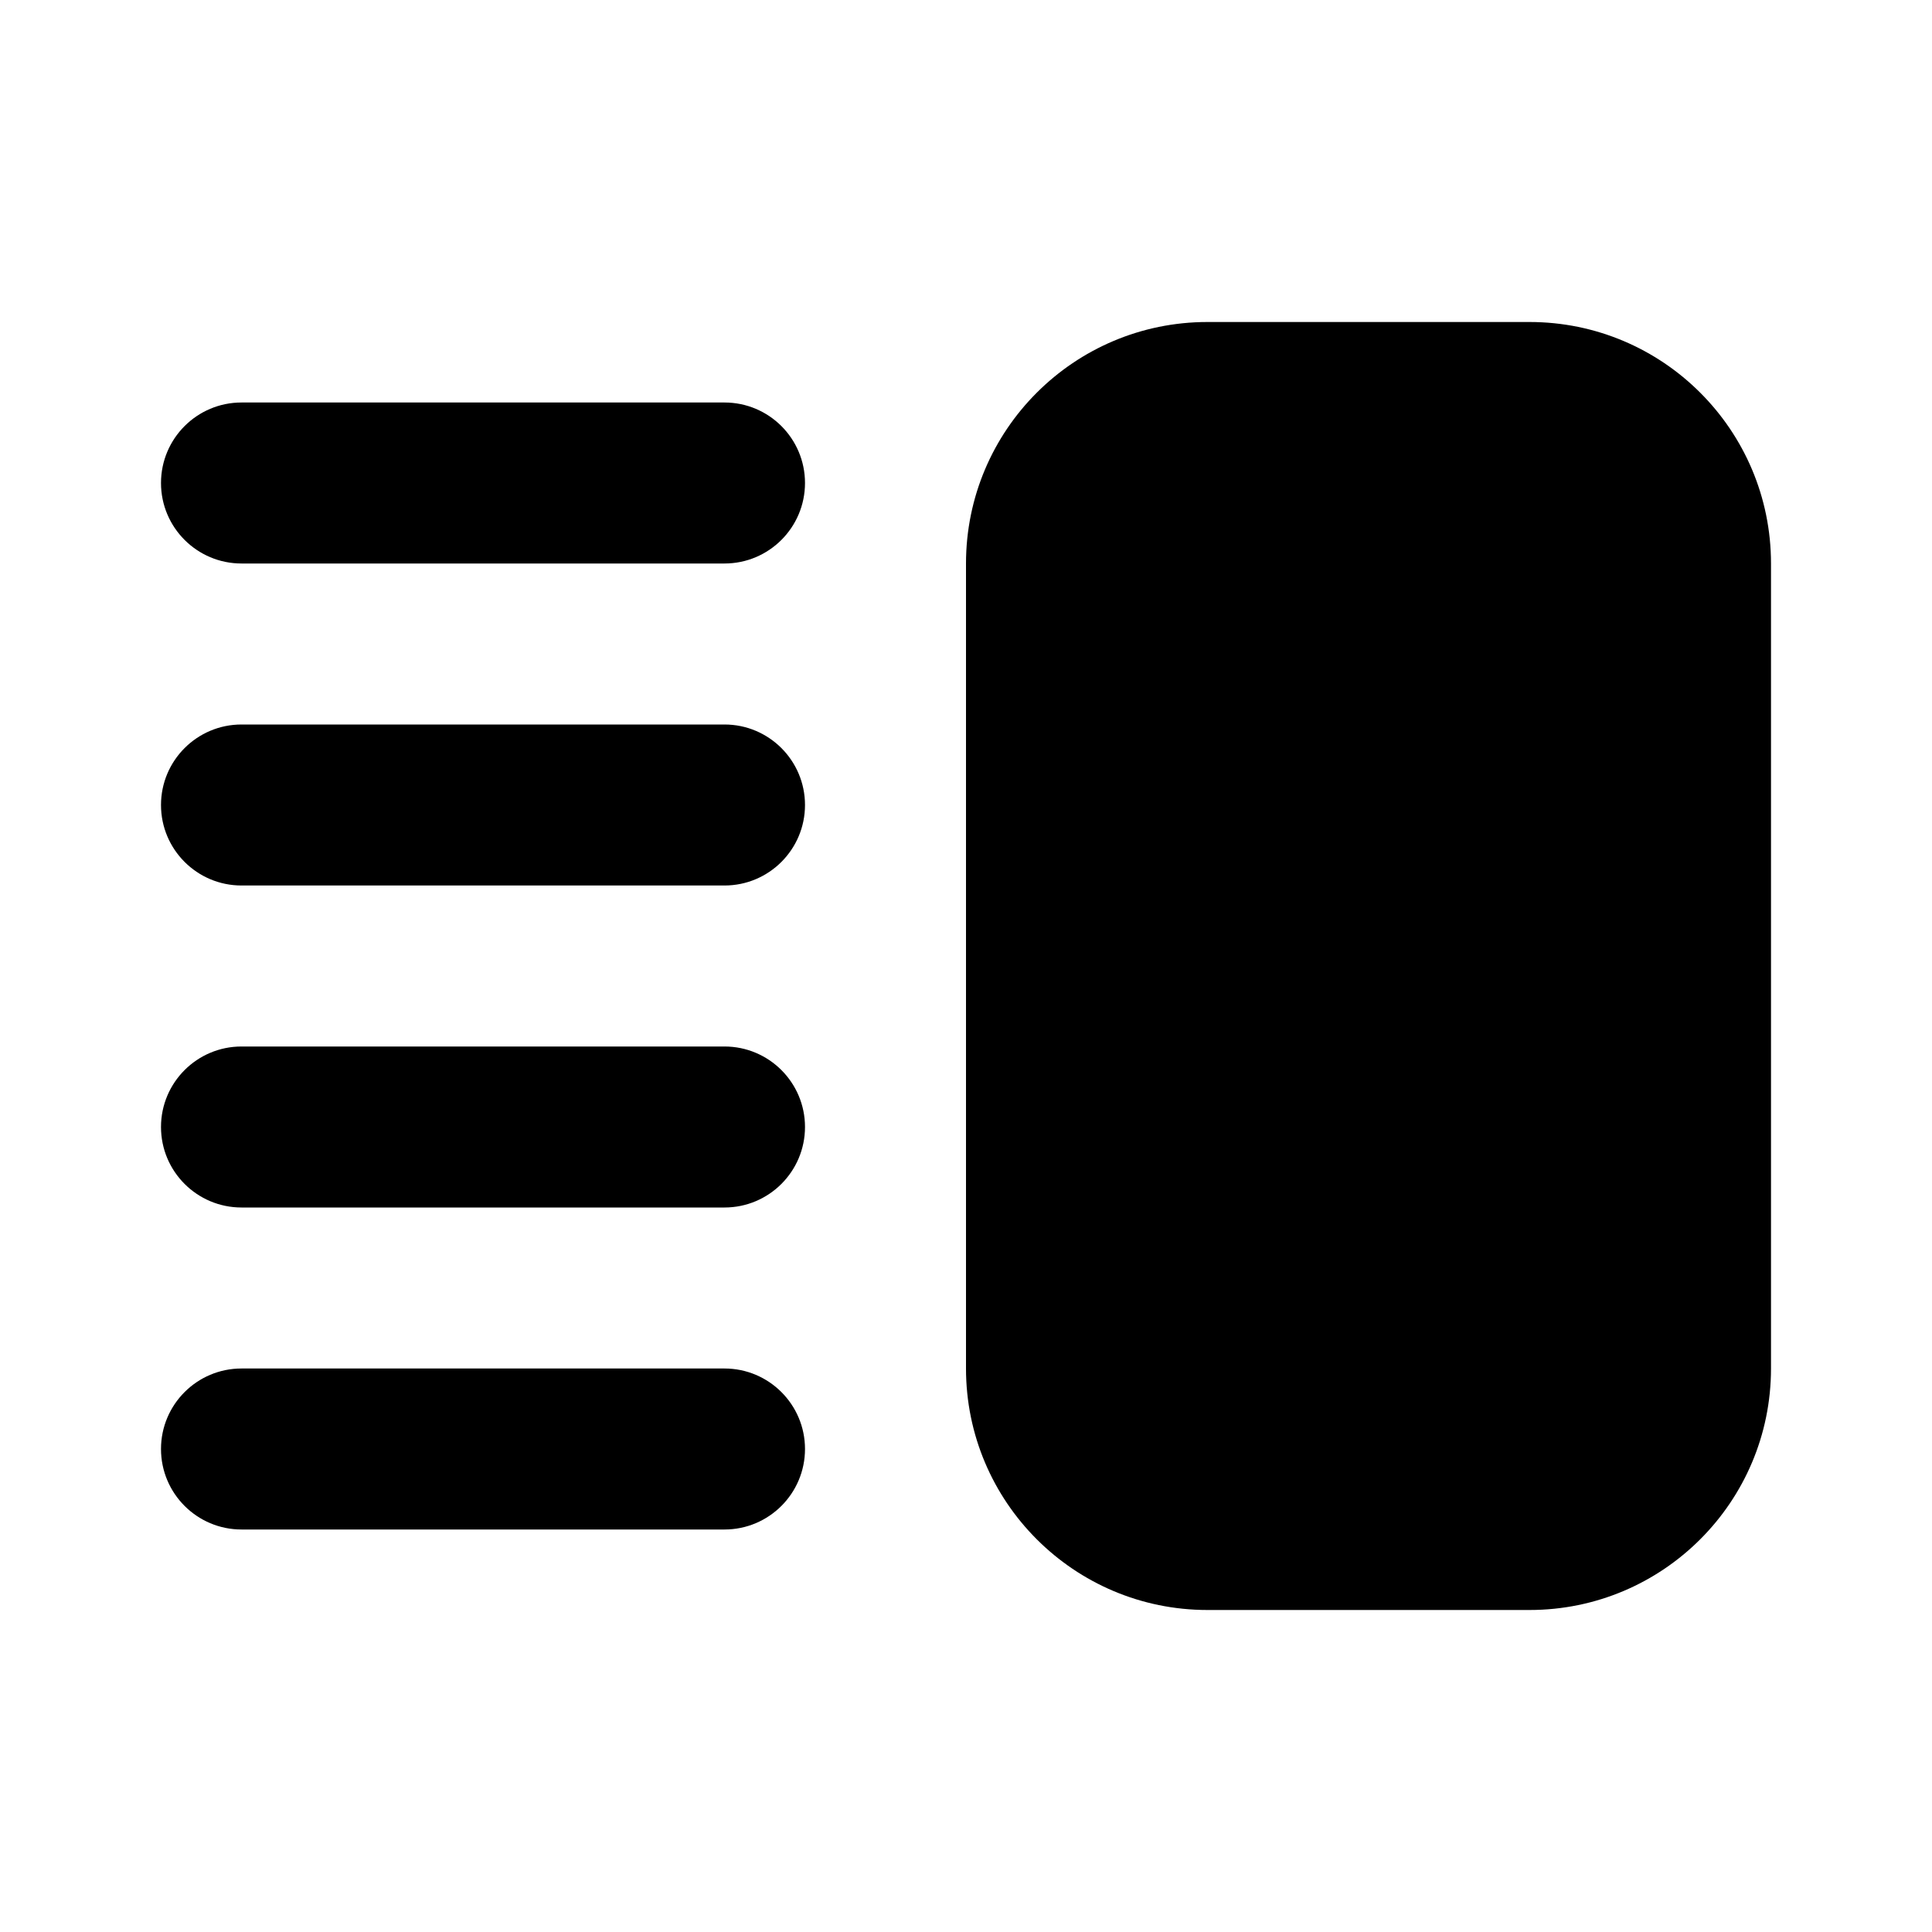 <svg width="24" height="24" viewBox="0 0 24 24" fill="none" xmlns="http://www.w3.org/2000/svg">
<path d="M12 7C12 5.343 13.343 4 15 4H19C20.657 4 22 5.343 22 7V17C22 18.657 20.657 20 19 20H15C13.343 20 12 18.657 12 17V7Z" fill="black"/>
<path fill-rule="evenodd" clip-rule="evenodd" d="M2 6C2 5.448 2.448 5 3 5H9C9.552 5 10 5.448 10 6C10 6.552 9.552 7 9 7H3C2.448 7 2 6.552 2 6Z" fill="black"/>
<path fill-rule="evenodd" clip-rule="evenodd" d="M2 10C2 9.448 2.448 9 3 9H9C9.552 9 10 9.448 10 10C10 10.552 9.552 11 9 11H3C2.448 11 2 10.552 2 10Z" fill="black"/>
<path fill-rule="evenodd" clip-rule="evenodd" d="M2 14C2 13.448 2.448 13 3 13H9C9.552 13 10 13.448 10 14C10 14.552 9.552 15 9 15H3C2.448 15 2 14.552 2 14Z" fill="black"/>
<path fill-rule="evenodd" clip-rule="evenodd" d="M2 18C2 17.448 2.448 17 3 17H9C9.552 17 10 17.448 10 18C10 18.552 9.552 19 9 19H3C2.448 19 2 18.552 2 18Z" fill="black"/>
</svg>
